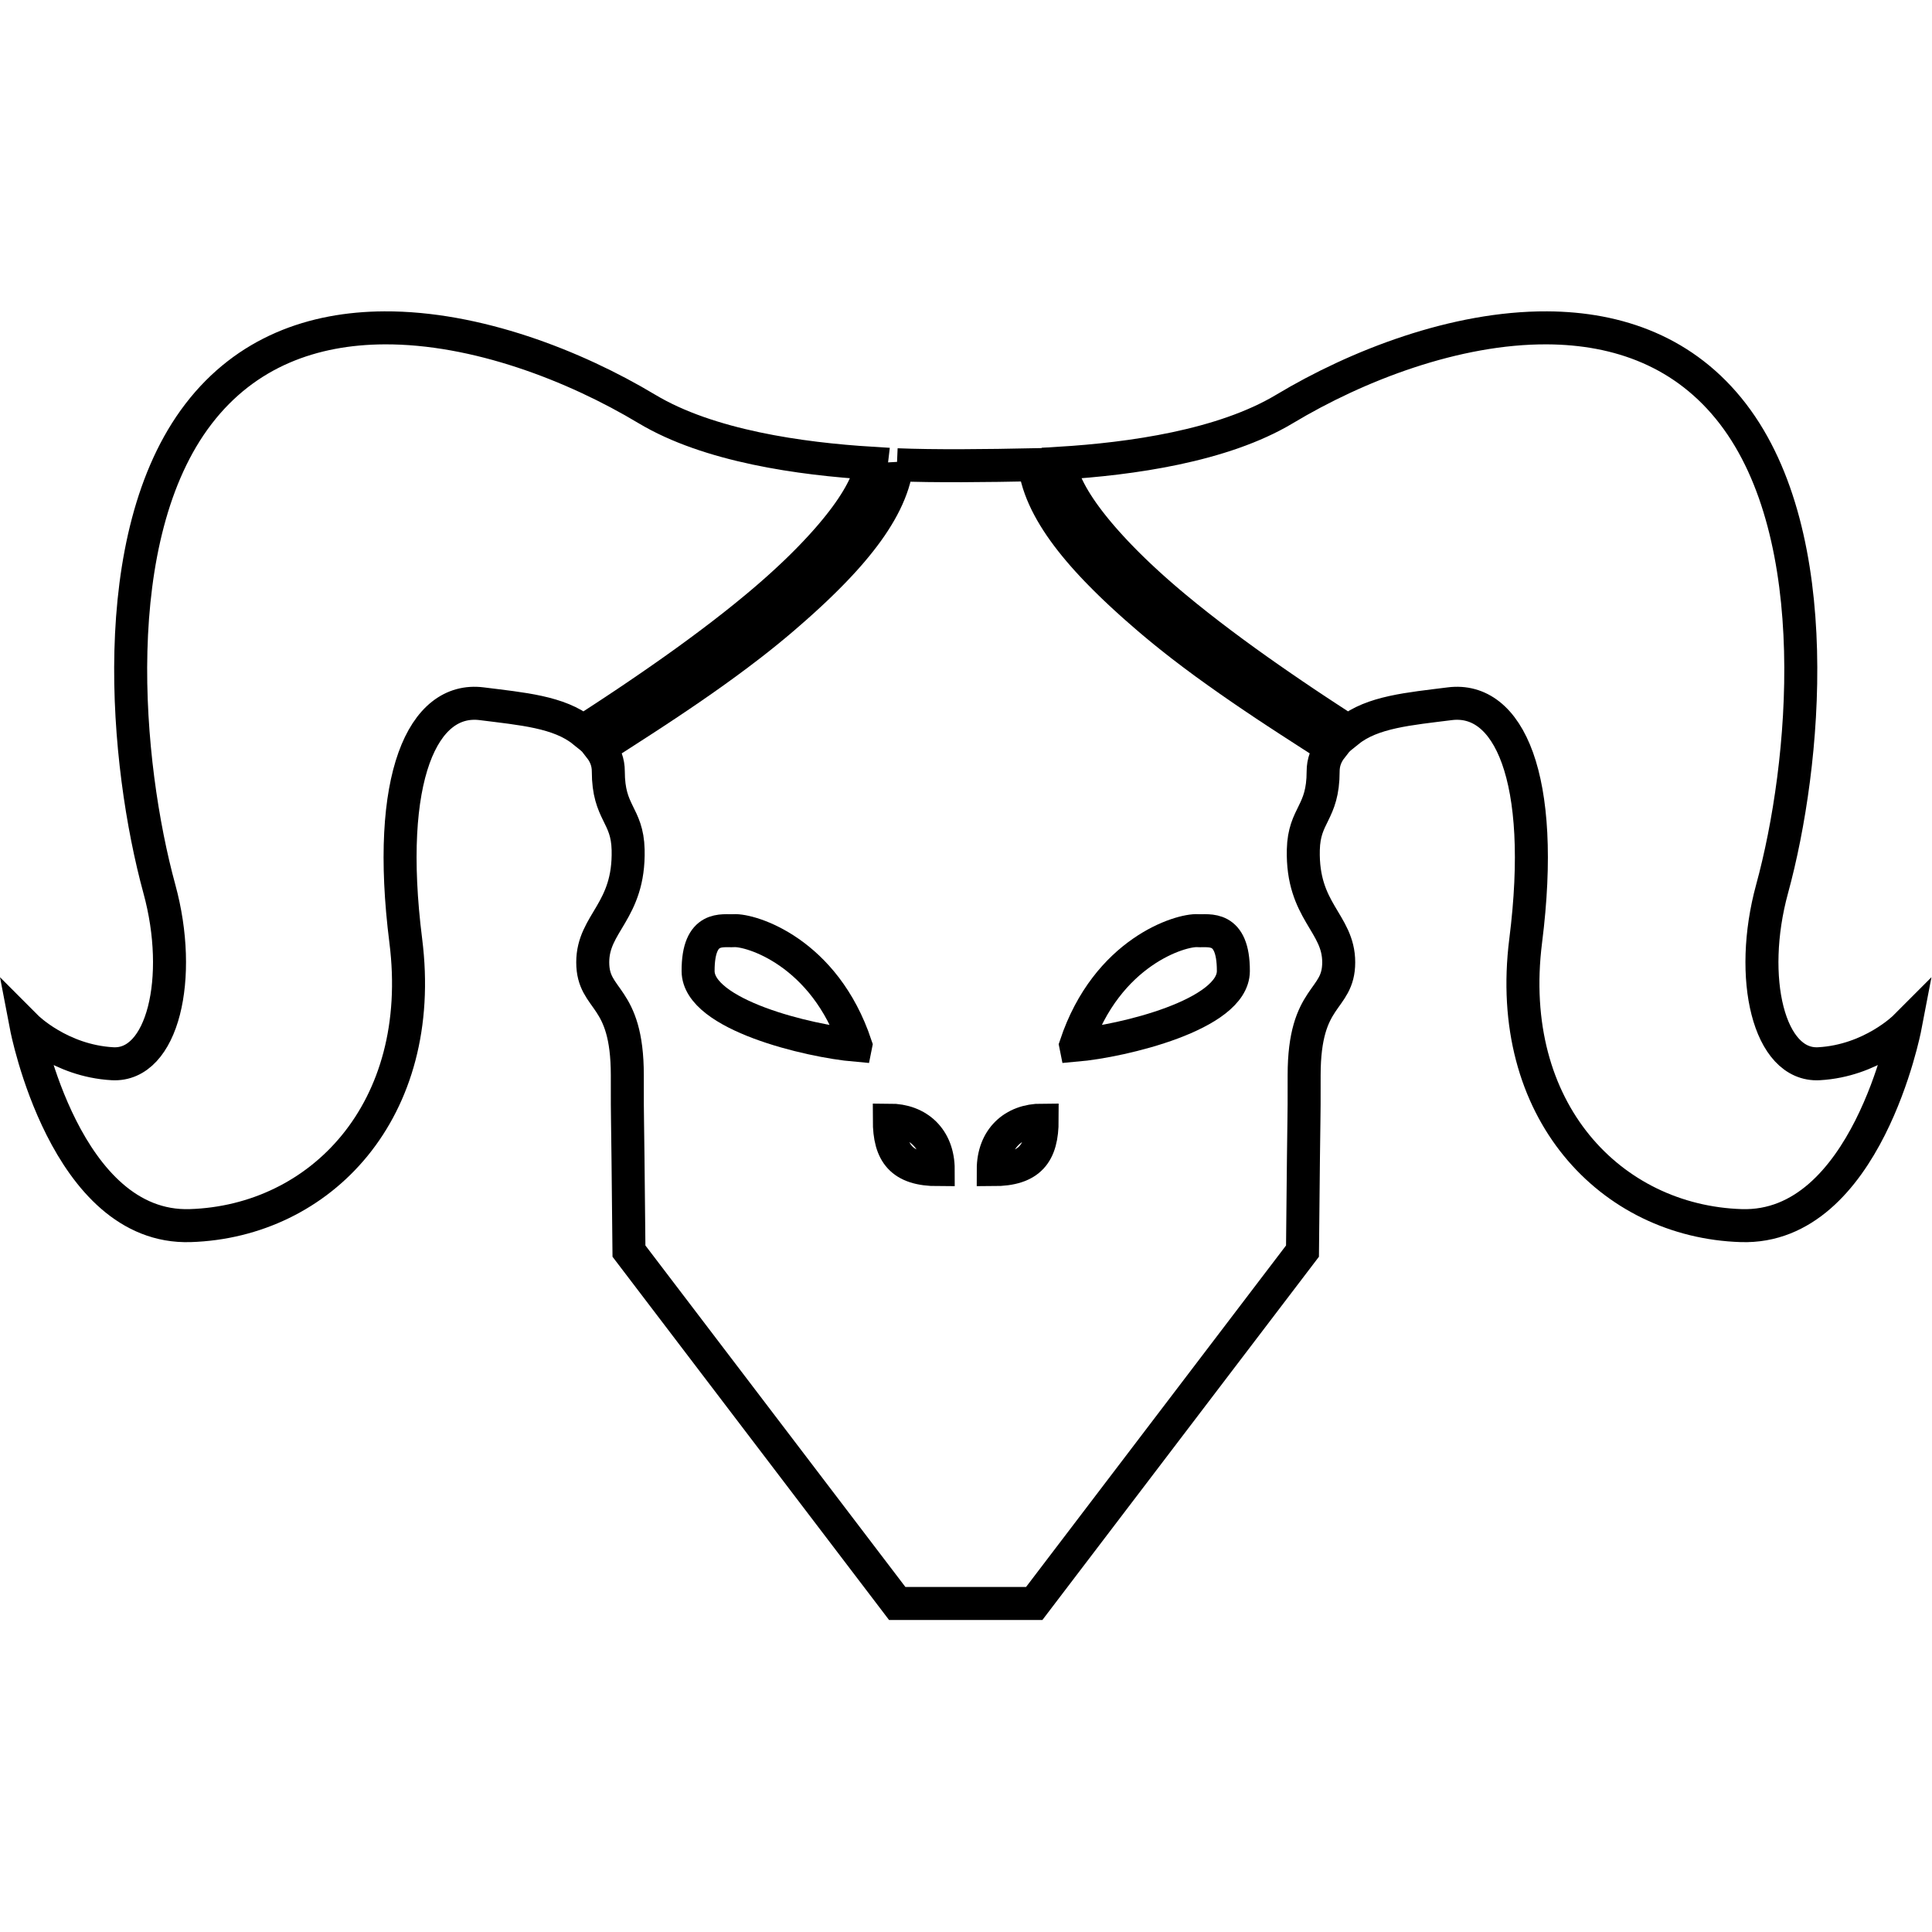 <?xml version="1.0" encoding="UTF-8" standalone="no"?>
<!-- Created with Inkscape (http://www.inkscape.org/) -->

<svg
   width="512"
   height="512"
   viewBox="0 0 135.467 135.467"
   version="1.1"
   id="svg6150"
   xml:space="preserve"
   sodipodi:docname="wasteland.svg"
   inkscape:version="1.2.1 (9c6d41e410, 2022-07-14)"
   xmlns:inkscape="http://www.inkscape.org/namespaces/inkscape"
   xmlns:sodipodi="http://sodipodi.sourceforge.net/DTD/sodipodi-0.dtd"
   xmlns:xlink="http://www.w3.org/1999/xlink"
   xmlns="http://www.w3.org/2000/svg"
   xmlns:svg="http://www.w3.org/2000/svg"><sodipodi:namedview
     id="namedview6152"
     pagecolor="#505050"
     bordercolor="#ffffff"
     borderopacity="1"
     inkscape:showpageshadow="0"
     inkscape:pageopacity="0"
     inkscape:pagecheckerboard="1"
     inkscape:deskcolor="#505050"
     inkscape:document-units="px"
     showgrid="false"
     showguides="true"
     inkscape:zoom="1.6819304"
     inkscape:cx="258.92867"
     inkscape:cy="231.57914"
     inkscape:window-width="2560"
     inkscape:window-height="1355"
     inkscape:window-x="1920"
     inkscape:window-y="0"
     inkscape:window-maximized="1"
     inkscape:current-layer="layer1" /><defs
     id="defs6147" /><g
     inkscape:label="Layer 1"
     inkscape:groupmode="layer"
     id="layer1"><g
       id="g9663"
       style="stroke-width:2.223;stroke-dasharray:none"
       transform="matrix(1.041,0,0,1.041,-2.796,-5.253)"><path
         id="path6531"
         style="fill:none;stroke:#000000;stroke-width:2.223;stroke-linecap:butt;stroke-linejoin:miter;stroke-dasharray:none;stroke-opacity:1"
         d="m 63.098,36.345 c -0.006,0.053 -0.013,0.105 -0.021,0.158 -0.007,0.053 -0.015,0.105 -0.024,0.158 -0.009,0.053 -0.019,0.105 -0.029,0.158 -0.01,0.053 -0.021,0.106 -0.033,0.159 -0.012,0.053 -0.024,0.106 -0.037,0.159 -0.013,0.053 -0.026,0.106 -0.04,0.159 -0.028,0.106 -0.059,0.212 -0.093,0.318 -0.034,0.106 -0.07,0.213 -0.109,0.319 -0.039,0.107 -0.08,0.213 -0.123,0.32 -0.043,0.107 -0.089,0.213 -0.137,0.32 -0.048,0.107 -0.099,0.214 -0.151,0.321 -0.053,0.107 -0.108,0.214 -0.165,0.321 -0.057,0.107 -0.117,0.215 -0.178,0.322 -0.062,0.107 -0.125,0.215 -0.191,0.322 -0.066,0.108 -0.133,0.215 -0.203,0.323 -0.07,0.108 -0.142,0.215 -0.215,0.323 -0.074,0.108 -0.15,0.216 -0.227,0.323 -0.078,0.108 -0.157,0.216 -0.238,0.323 -0.081,0.108 -0.164,0.216 -0.249,0.324 -0.085,0.108 -0.172,0.216 -0.26,0.324 -0.088,0.108 -0.178,0.216 -0.27,0.325 -0.092,0.108 -0.184,0.216 -0.279,0.324 -0.095,0.108 -0.191,0.216 -0.289,0.324 -0.098,0.108 -0.197,0.216 -0.298,0.324 -0.101,0.108 -0.202,0.216 -0.306,0.324 -0.103,0.108 -0.209,0.216 -0.315,0.323 -0.106,0.108 -0.213,0.216 -0.322,0.324 -0.109,0.108 -0.218,0.215 -0.329,0.323 -0.111,0.108 -0.223,0.215 -0.336,0.323 -0.113,0.108 -0.227,0.215 -0.343,0.322 -0.115,0.107 -0.232,0.215 -0.349,0.322 -0.117,0.107 -0.235,0.214 -0.354,0.321 -0.119,0.107 -0.239,0.214 -0.36,0.321 -0.242,0.214 -0.487,0.428 -0.735,0.641 -0.124,0.107 -0.249,0.213 -0.374,0.318 -0.125,0.106 -0.252,0.211 -0.379,0.316 -0.127,0.105 -0.254,0.209 -0.382,0.314 -0.128,0.104 -0.257,0.208 -0.386,0.311 -0.129,0.103 -0.259,0.207 -0.39,0.309 -0.13,0.103 -0.261,0.205 -0.393,0.306 -0.263,0.203 -0.527,0.404 -0.793,0.604 -0.266,0.2 -0.532,0.398 -0.8,0.594 -0.268,0.196 -0.536,0.39 -0.805,0.582 -0.269,0.192 -0.538,0.383 -0.807,0.571 -0.269,0.188 -0.537,0.374 -0.806,0.559 -0.268,0.184 -0.536,0.366 -0.803,0.546 -0.266,0.18 -0.531,0.358 -0.795,0.534 -0.264,0.176 -0.526,0.349 -0.787,0.52 -0.26,0.171 -0.518,0.34 -0.774,0.506 -0.511,0.333 -1.013,0.657 -1.501,0.97 -0.488,0.314 -0.962,0.617 -1.418,0.911 0.364,0.467 0.562,0.987 0.562,1.591 0,2.836 1.279,2.892 1.335,5.283 0.097,4.163 -2.384,4.916 -2.384,7.577 0,2.661 2.329,2.102 2.329,7.607 0,4.227 -1.32e-4,-1.43e-4 0.111,11.846 12.975,17.043 7.4e-5,2.67e-4 18.069,23.734 9.228,0 0,0 9.228,0 18.069,-23.734 5.094,-6.691 18.069,-23.734 0.111,-11.846 0.111,-7.619 0.111,-11.846 0,-5.505 2.329,-4.946 2.329,-7.607 0,-2.661 -2.481,-3.414 -2.384,-7.577 0.056,-2.392 1.335,-2.447 1.335,-5.283 0,-0.604 0.198,-1.125 0.562,-1.591 -0.456,-0.293 -0.93,-0.597 -1.418,-0.911 -0.488,-0.314 -0.989,-0.637 -1.501,-0.97 -0.256,-0.167 -0.514,-0.335 -0.774,-0.506 -0.26,-0.171 -0.523,-0.344 -0.787,-0.52 -0.264,-0.176 -0.529,-0.354 -0.795,-0.534 -0.266,-0.18 -0.534,-0.362 -0.803,-0.546 -0.268,-0.184 -0.537,-0.37 -0.806,-0.559 -0.269,-0.188 -0.538,-0.379 -0.807,-0.571 C 84.411,50.108 84.143,49.913 83.875,49.717 83.607,49.521 83.341,49.323 83.075,49.124 82.809,48.924 82.545,48.723 82.282,48.52 82.151,48.418 82.02,48.316 81.89,48.213 81.759,48.111 81.629,48.007 81.5,47.904 81.371,47.801 81.242,47.697 81.114,47.593 80.986,47.489 80.858,47.384 80.732,47.279 80.605,47.174 80.478,47.069 80.353,46.963 80.227,46.857 80.103,46.751 79.979,46.645 79.731,46.432 79.485,46.218 79.243,46.004 c -0.121,-0.107 -0.241,-0.214 -0.36,-0.321 -0.119,-0.107 -0.237,-0.214 -0.354,-0.321 -0.117,-0.107 -0.234,-0.215 -0.349,-0.322 -0.115,-0.107 -0.229,-0.215 -0.343,-0.322 -0.113,-0.108 -0.225,-0.215 -0.336,-0.323 -0.111,-0.108 -0.221,-0.215 -0.329,-0.323 -0.109,-0.108 -0.216,-0.216 -0.322,-0.324 -0.106,-0.108 -0.211,-0.216 -0.315,-0.323 -0.103,-0.108 -0.205,-0.216 -0.306,-0.324 -0.101,-0.108 -0.2,-0.216 -0.298,-0.324 -0.098,-0.108 -0.194,-0.216 -0.289,-0.324 -0.095,-0.108 -0.188,-0.216 -0.279,-0.324 -0.092,-0.108 -0.181,-0.216 -0.27,-0.325 -0.088,-0.108 -0.175,-0.216 -0.26,-0.324 -0.085,-0.108 -0.168,-0.216 -0.249,-0.324 -0.081,-0.108 -0.161,-0.216 -0.238,-0.323 -0.078,-0.108 -0.154,-0.216 -0.227,-0.323 -0.074,-0.108 -0.146,-0.215 -0.215,-0.323 -0.07,-0.108 -0.137,-0.215 -0.203,-0.323 -0.066,-0.108 -0.13,-0.215 -0.191,-0.322 -0.062,-0.107 -0.121,-0.215 -0.178,-0.322 -0.057,-0.107 -0.112,-0.214 -0.165,-0.321 -0.053,-0.107 -0.103,-0.214 -0.151,-0.321 -0.048,-0.107 -0.094,-0.214 -0.137,-0.32 -0.043,-0.107 -0.084,-0.213 -0.123,-0.32 -0.039,-0.107 -0.075,-0.213 -0.109,-0.319 -0.034,-0.106 -0.065,-0.212 -0.093,-0.318 -0.014,-0.053 -0.027,-0.106 -0.04,-0.159 -0.013,-0.053 -0.026,-0.106 -0.037,-0.159 -0.012,-0.053 -0.022,-0.106 -0.033,-0.159 -0.01,-0.053 -0.02,-0.105 -0.029,-0.158 -0.009,-0.053 -0.017,-0.105 -0.024,-0.158 -0.007,-0.053 -0.015,-0.106 -0.021,-0.158 -3.184,0.067 -6.79,0.105 -9.271,0 z"
         sodipodi:nodetypes="ccssssssssssssssssssssssssssssssssssssssssssssssssscssssccccsssscssssssssssssssssssssssssssssssssssssssssssssssssscccc" /><path
         id="path8618"
         style="fill:none;stroke:#000000;stroke-width:2.223;stroke-linecap:butt;stroke-linejoin:miter;stroke-dasharray:none;stroke-opacity:1"
         d="m 28.575,27.129 c -4.792,0.024 -9.307,1.611 -12.519,5.797 -6.332,8.251 -4.93,23.607 -2.634,31.999 1.636,5.982 0.229,11.957 -3.158,11.77 -3.532,-0.195 -5.803,-2.473 -5.803,-2.473 0,0 2.617,13.646 11.04,13.376 8.761,-0.281 15.962,-7.731 14.516,-19.188 -1.394,-11.041 1.168,-16.463 5.117,-15.962 2.704,0.343 5.212,0.542 6.829,1.848 v 0 c 0.226,-0.145 0.457,-0.294 0.692,-0.447 0.235,-0.153 0.475,-0.309 0.719,-0.469 0.244,-0.16 0.491,-0.323 0.743,-0.489 0.251,-0.166 0.506,-0.336 0.763,-0.508 0.257,-0.172 0.517,-0.348 0.779,-0.526 0.262,-0.178 0.527,-0.359 0.793,-0.542 0.266,-0.183 0.534,-0.368 0.803,-0.556 0.269,-0.188 0.538,-0.378 0.809,-0.569 0.27,-0.192 0.541,-0.385 0.812,-0.58 0.271,-0.195 0.541,-0.393 0.811,-0.591 0.27,-0.199 0.539,-0.399 0.807,-0.6 0.268,-0.201 0.535,-0.403 0.8,-0.607 0.265,-0.203 0.528,-0.408 0.789,-0.613 0.261,-0.205 0.519,-0.411 0.775,-0.618 0.255,-0.206 0.508,-0.414 0.757,-0.621 0.124,-0.104 0.248,-0.207 0.371,-0.311 0.123,-0.104 0.244,-0.207 0.365,-0.311 0.121,-0.104 0.24,-0.208 0.359,-0.312 0.119,-0.104 0.236,-0.208 0.353,-0.312 0.117,-0.104 0.233,-0.208 0.347,-0.313 0.115,-0.104 0.228,-0.208 0.34,-0.313 0.112,-0.104 0.224,-0.208 0.334,-0.312 0.11,-0.104 0.219,-0.209 0.327,-0.313 0.108,-0.104 0.214,-0.208 0.319,-0.312 0.105,-0.104 0.209,-0.207 0.311,-0.311 0.102,-0.103 0.204,-0.207 0.303,-0.31 0.1,-0.103 0.198,-0.206 0.295,-0.309 0.097,-0.103 0.192,-0.205 0.286,-0.307 0.094,-0.102 0.186,-0.203 0.277,-0.305 0.091,-0.101 0.181,-0.203 0.268,-0.303 0.088,-0.101 0.173,-0.201 0.258,-0.301 0.084,-0.1 0.167,-0.2 0.249,-0.299 0.081,-0.099 0.16,-0.198 0.238,-0.296 0.078,-0.098 0.154,-0.195 0.228,-0.292 0.074,-0.097 0.146,-0.194 0.217,-0.29 0.07,-0.096 0.139,-0.191 0.206,-0.286 0.067,-0.095 0.132,-0.189 0.194,-0.282 0.063,-0.093 0.124,-0.186 0.182,-0.279 0.059,-0.092 0.116,-0.184 0.171,-0.274 0.055,-0.091 0.107,-0.181 0.158,-0.27 0.051,-0.089 0.099,-0.178 0.145,-0.265 0.046,-0.088 0.091,-0.175 0.133,-0.26 0.042,-0.086 0.081,-0.171 0.119,-0.255 0.037,-0.084 0.073,-0.168 0.105,-0.25 0.033,-0.082 0.063,-0.163 0.091,-0.244 0.028,-0.08 0.054,-0.16 0.078,-0.238 0.023,-0.078 0.045,-0.156 0.063,-0.233 0.018,-0.076 0.034,-0.152 0.048,-0.226 0.013,-0.074 0.025,-0.147 0.033,-0.219 v 0 C 56.629,35.955 50.428,35.095 46.257,32.592 41.357,29.652 34.736,27.098 28.575,27.129 Z"
         sodipodi:nodetypes="sssscsssccssssssssssssssssssssssssssssssssssssssssssssssssccss" /><use
         x="0"
         y="0"
         xlink:href="#path8618"
         id="use9626"
         transform="matrix(-1,0,0,1,135.467,-4.0000003e-6)"
         style="stroke:#000000;stroke-width:2.223;stroke-dasharray:none;stroke-opacity:1" /></g><g
       id="g9658"
       style="stroke-width:2.223;stroke-dasharray:none"
       transform="matrix(1.041,0,0,1.041,-2.796,-5.253)"><path
         style="fill:none;stroke:#000000;stroke-width:2.223;stroke-linecap:butt;stroke-linejoin:miter;stroke-dasharray:none;stroke-opacity:1"
         d="m 60.325,75.449 c -3.146,-0.275 -10.609,-2.045 -10.618,-4.995 -0.01,-3.129 1.673,-2.672 2.399,-2.722 1.125,-0.076 6.115,1.404 8.219,7.716 z"
         id="path9630"
         sodipodi:nodetypes="cssc" /><use
         x="0"
         y="0"
         xlink:href="#path9630"
         id="use9648"
         transform="matrix(-1,0,0,1,135.467,0)"
         style="stroke:#000000;stroke-width:2.223;stroke-linejoin:miter;stroke-dasharray:none;stroke-opacity:1" /></g><g
       id="g9654"
       style="stroke-width:2.223;stroke-dasharray:none"
       transform="matrix(1.041,0,0,1.041,-2.796,-5.253)"><path
         style="fill:none;stroke:#000000;stroke-width:2.223;stroke-linecap:butt;stroke-linejoin:miter;stroke-dasharray:none;stroke-opacity:1"
         d="m 65.881,83.829 c -2.481,0 -3.295,-1.101 -3.295,-3.337 1.934,0 3.295,1.252 3.295,3.337 z"
         id="path9632"
         sodipodi:nodetypes="ccc" /><use
         x="0"
         y="0"
         xlink:href="#path9632"
         id="use9650"
         transform="matrix(-1,0,0,1,135.467,0)"
         style="stroke:#000000;stroke-width:2.223;stroke-linejoin:miter;stroke-dasharray:none;stroke-opacity:1" /></g></g></svg>
